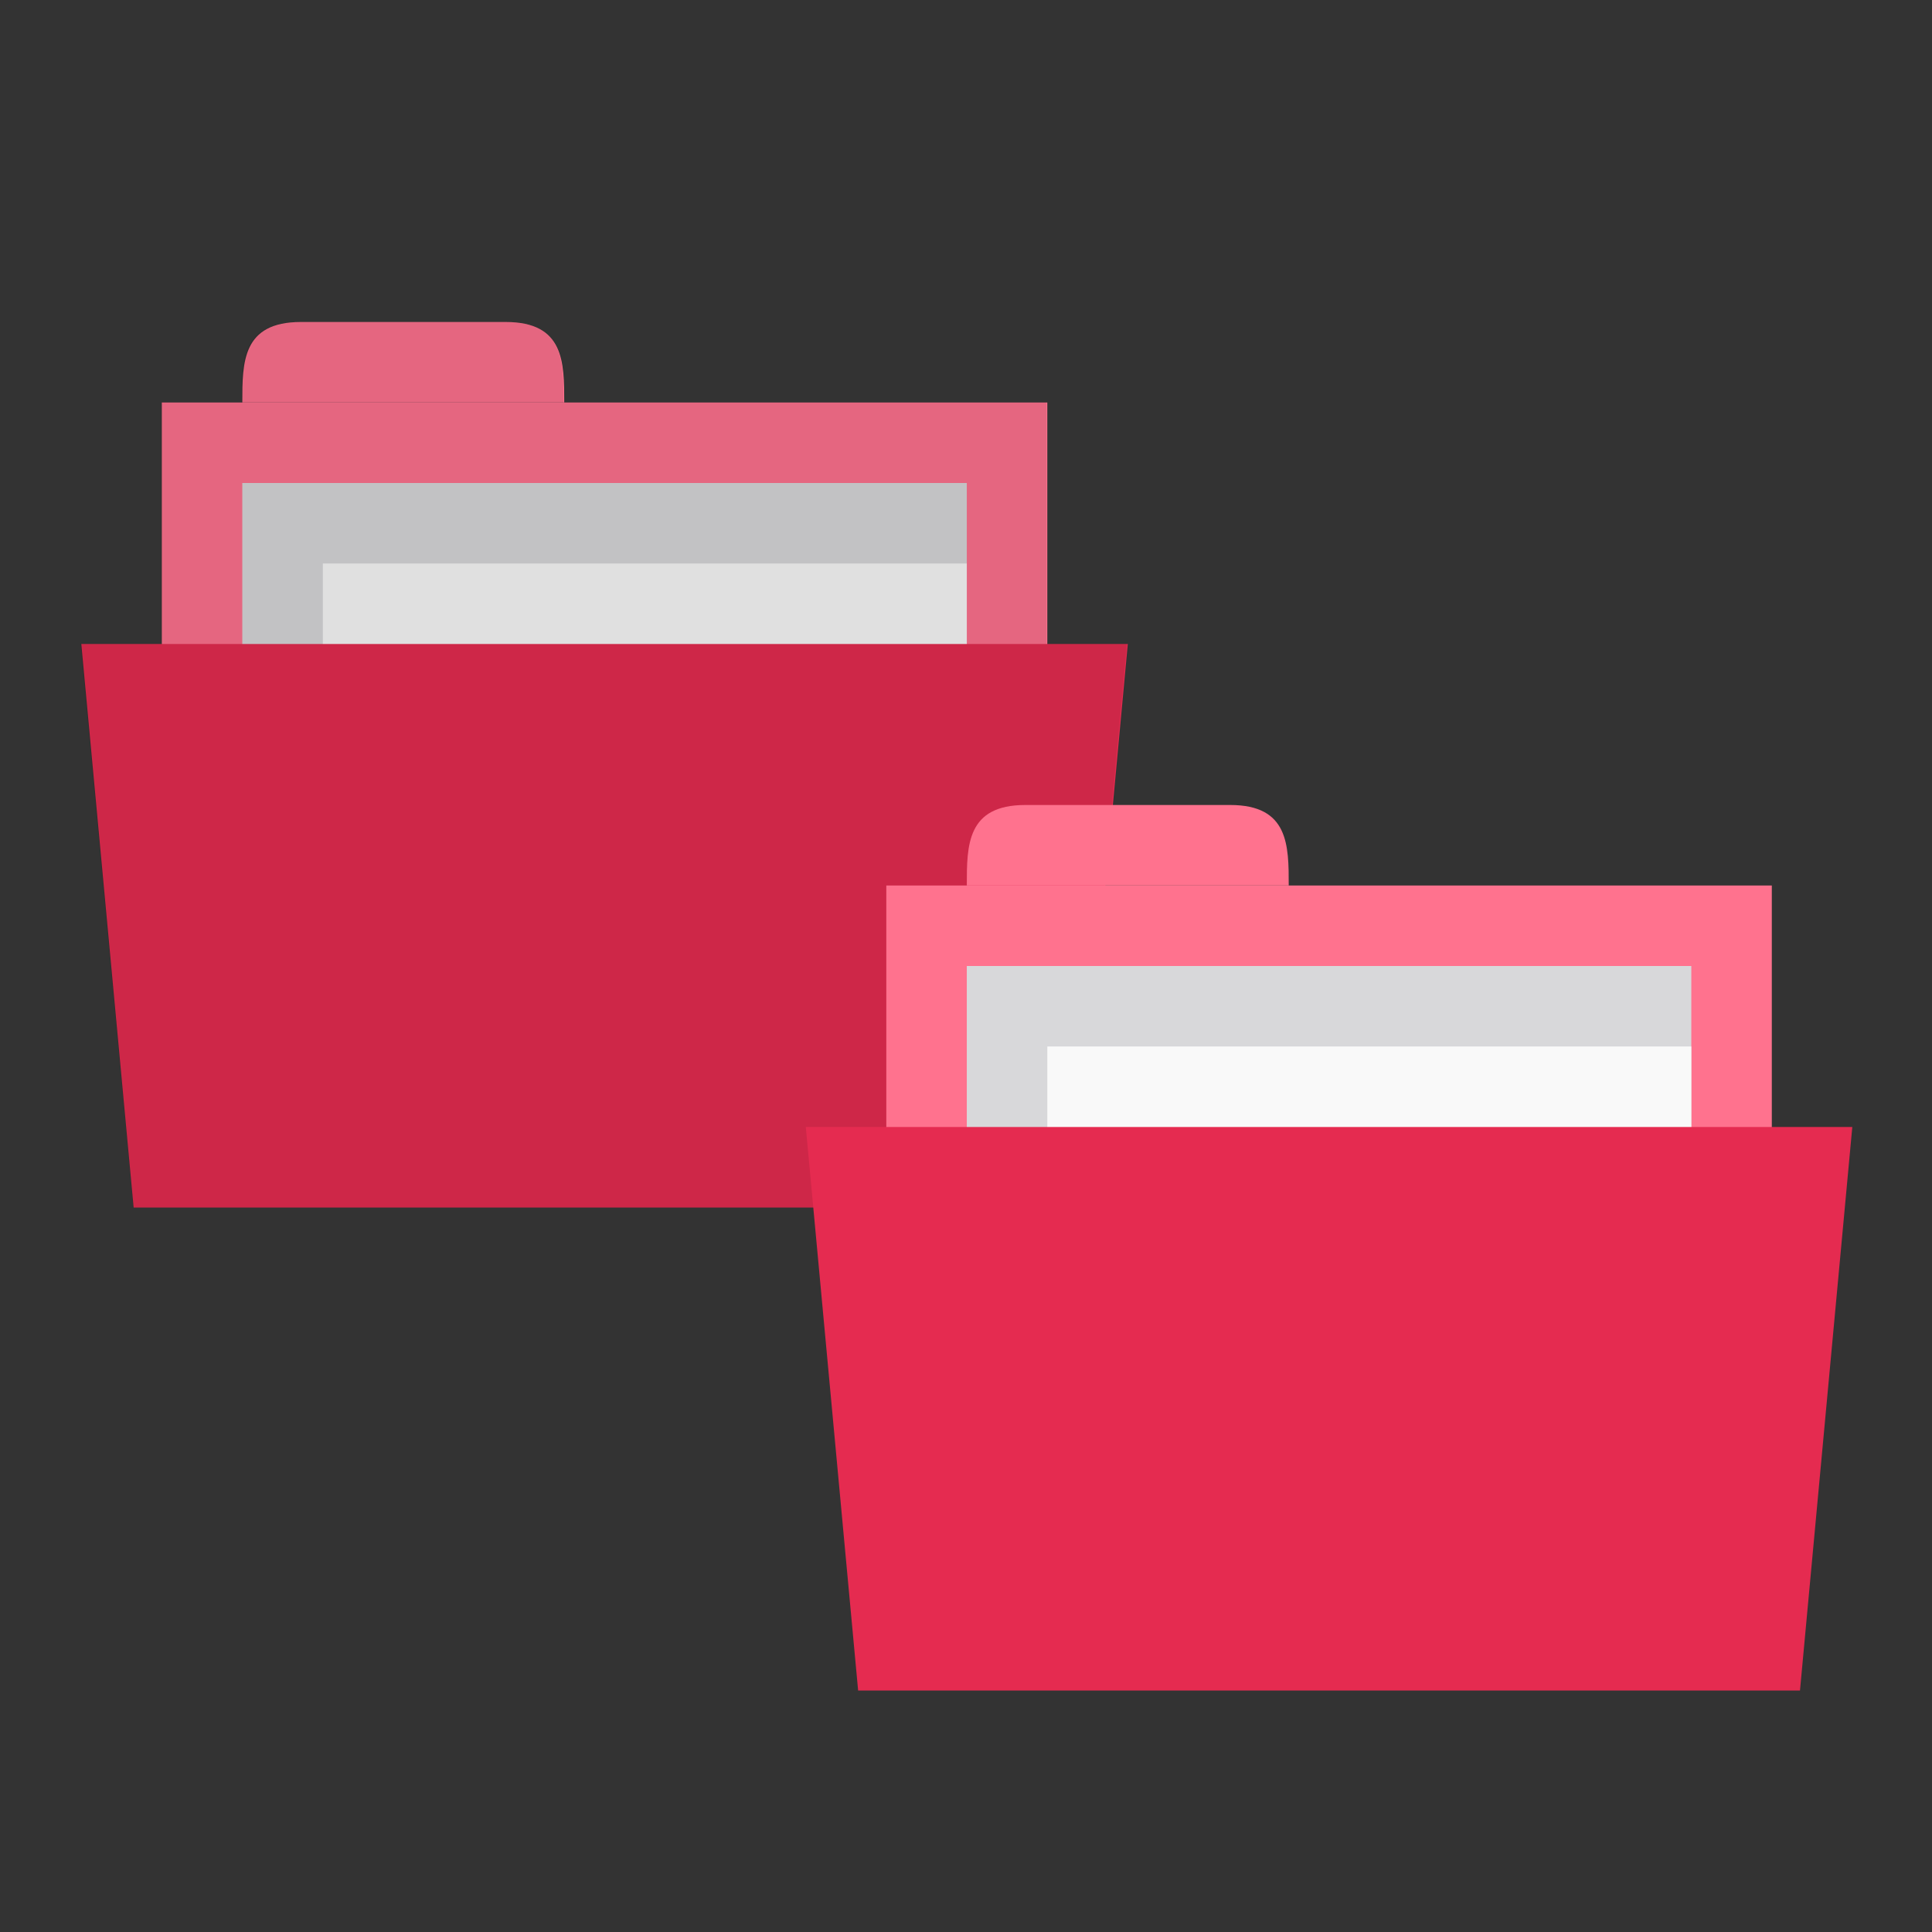 <svg xmlns="http://www.w3.org/2000/svg" viewBox="0 0 24 24">
 <rect x="0" y="0" width="24" height="24" fill="#333333" stroke="none"/>
 <rect width="11" height="4" x="2.01" y="5" style="fill:#ff728e;fill-opacity:1;stroke:none"/>
 <path d="m 3.01 5 c 0 -0.5 0 -1 0.727 -1 l 2.545 0 c 0.727 0 0.727 0.5 0.727 1 z" style="fill:#ff728e;fill-opacity:1;stroke:none"/>
 <rect y="6" x="3.01" height="4" width="9" style="fill:#d8d8da;fill-opacity:1;stroke:none"/>
 <rect width="8" height="2.28" x="4.01" y="7" style="fill:#f9f9f9;fill-opacity:1;stroke:none"/>
 <path d="m 1.01 8 13 0 -0.65 7 -11.7 0 z" style="fill:#e52b50;fill-opacity:1;stroke:none"/>
 <path d="m 3.719 4 c -0.727 0 -0.719 0.5 -0.719 1 l -1 0 0 3 -1 0 0.656 7 11.688 0 0.656 -7 -1 0 0 -3 -6 0 c 0 -0.5 0.009 -1 -0.719 -1 l -2.563 0 z" style="fill:#000;fill-opacity:0.102;stroke:none"/>
 <rect width="11" height="4" x="11.01" y="11" style="fill:#ff728e;fill-opacity:1;stroke:none"/>
 <path d="m 12.01 11 c 0 -0.5 0 -1 0.727 -1 l 2.545 0 c 0.727 0 0.727 0.5 0.727 1 z" style="fill:#ff728e;fill-opacity:1;stroke:none"/>
 <rect y="12" x="12.01" height="4" width="9" style="fill:#d8d8da;fill-opacity:1;stroke:none"/>
 <rect width="8" height="2.28" x="13.01" y="13" style="fill:#f9f9f9;fill-opacity:1;stroke:none"/>
 <path d="m 10.01 14 13 0 -0.65 7 -11.7 0 z" style="fill:#e52b50;fill-opacity:1;stroke:none"/>
</svg>
